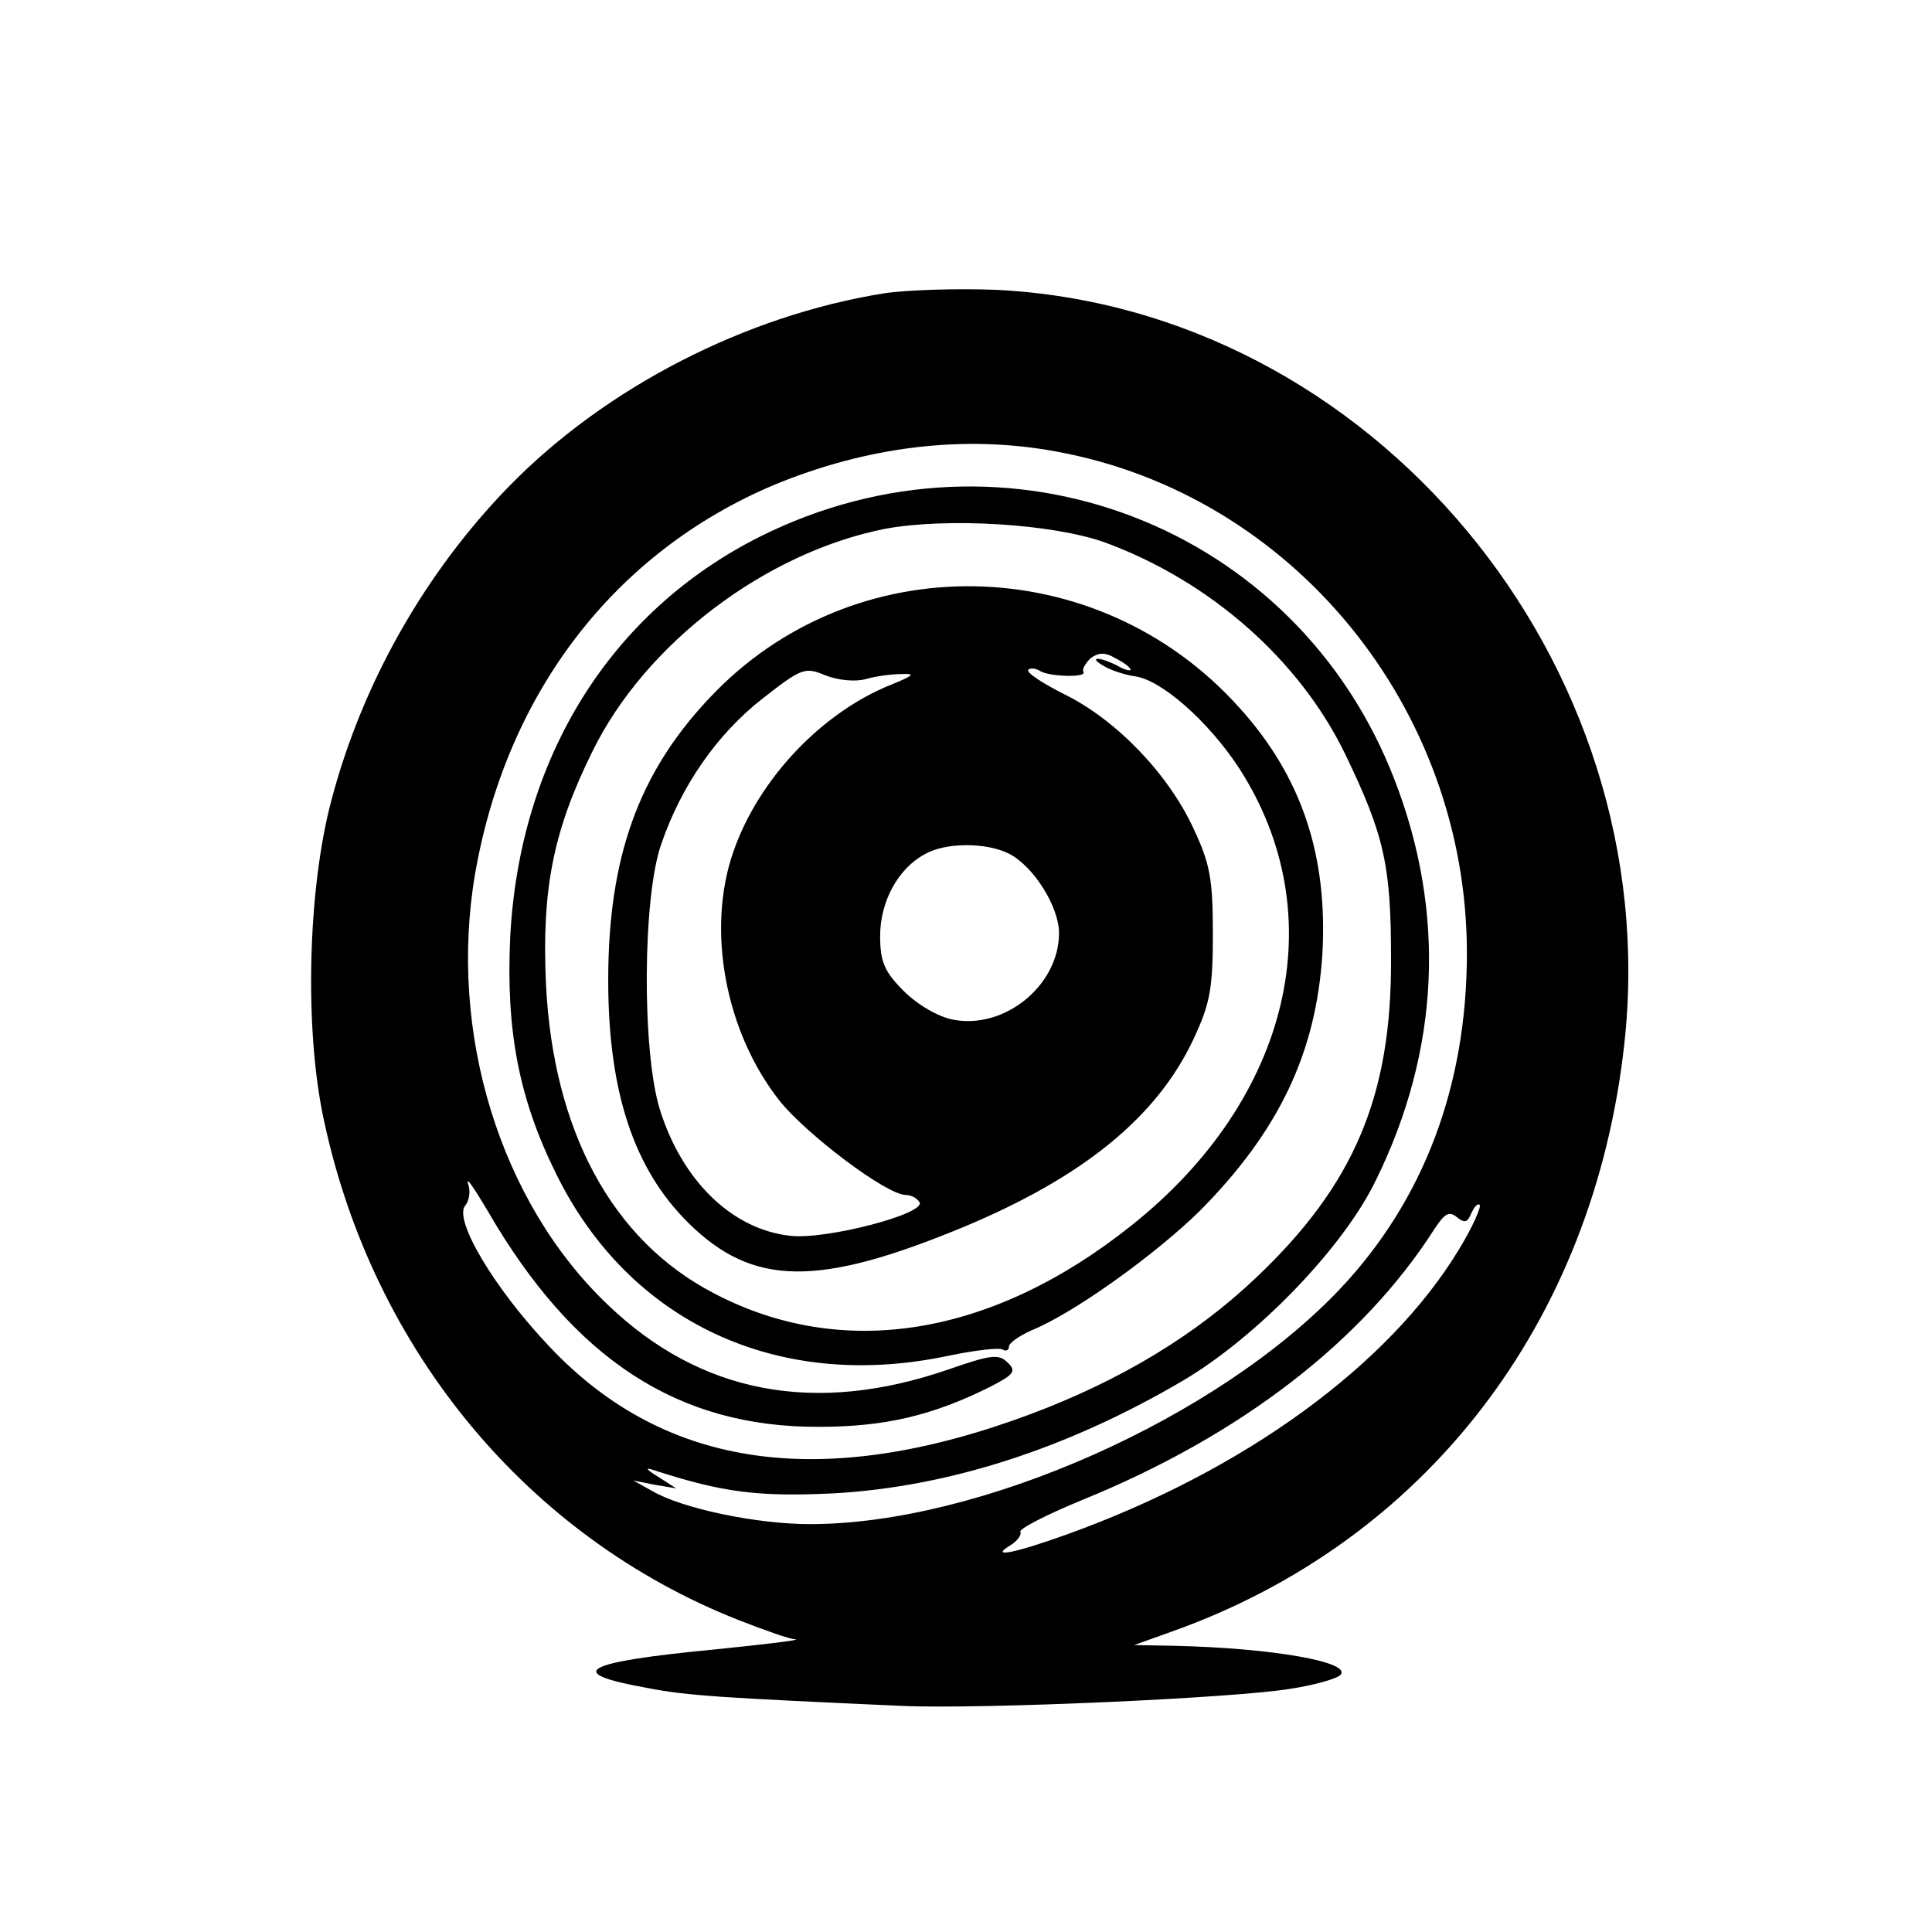 <?xml version="1.0" standalone="no"?>
<!DOCTYPE svg PUBLIC "-//W3C//DTD SVG 20010904//EN"
 "http://www.w3.org/TR/2001/REC-SVG-20010904/DTD/svg10.dtd">
<svg version="1.0" xmlns="http://www.w3.org/2000/svg"
 width="270pt" height="270pt" viewBox="0 0 270 270"
 preserveAspectRatio="xMidYMid meet">
<g transform="translate(0,270) scale(0.1,-0.1)"
fill="#000000" stroke="none">
<path d="M1235 2290 c-193 -31 -388 -131 -523 -269 -118 -121 -206 -276 -249
-440 -33 -124 -38 -321 -10 -448 69 -321 285 -581 579 -697 36 -14 72 -27 80
-27 7 -1 -43 -7 -112 -14 -188 -18 -213 -33 -95 -54 55 -11 111 -14 355 -25
111 -5 468 11 544 24 33 5 64 14 69 19 18 18 -95 38 -233 41 l-55 1 53 19
c354 126 589 431 632 821 59 534 -354 1029 -879 1054 -53 2 -123 0 -156 -5z
m241 -221 c330 -60 574 -358 574 -701 0 -185 -60 -345 -177 -469 -172 -182
-505 -329 -741 -329 -75 0 -179 22 -220 46 l-27 15 30 -6 30 -5 -25 16 c-18
11 -19 14 -5 9 96 -31 145 -37 250 -32 160 9 326 62 489 158 103 61 224 186
269 280 89 181 98 373 26 559 -137 356 -543 512 -887 340 -209 -105 -336 -309
-349 -560 -6 -130 12 -225 64 -330 102 -208 310 -305 547 -255 38 8 73 12 77
9 5 -3 9 -1 9 4 0 5 14 15 32 23 59 24 173 106 235 167 110 111 162 220 171
358 8 138 -29 249 -116 345 -198 221 -541 227 -741 13 -99 -105 -141 -223
-141 -394 0 -156 36 -264 112 -339 90 -89 181 -90 384 -6 168 70 271 154 322
263 23 49 27 70 27 147 0 77 -4 98 -27 147 -35 76 -107 151 -179 187 -32 16
-55 31 -52 35 3 3 11 2 17 -2 14 -8 66 -9 60 -1 -2 4 3 12 10 19 11 8 20 9 35
0 12 -6 21 -13 21 -16 0 -2 -9 0 -19 6 -26 13 -41 12 -18 -1 10 -6 29 -12 42
-14 37 -4 104 -63 147 -129 132 -205 72 -461 -150 -638 -195 -156 -405 -190
-585 -95 -142 74 -224 227 -234 432 -6 132 10 214 65 325 74 151 242 278 409
311 87 16 234 7 307 -19 147 -54 272 -164 336 -296 55 -114 64 -156 64 -286 1
-192 -52 -316 -188 -445 -85 -81 -190 -144 -315 -191 -289 -108 -511 -78 -673
94 -77 81 -134 177 -118 197 6 7 8 21 4 31 -3 11 9 -7 28 -39 120 -207 266
-302 463 -301 92 0 159 16 239 56 33 17 37 22 24 34 -12 12 -23 11 -83 -10
-186 -64 -346 -34 -476 91 -150 143 -223 380 -185 602 44 253 195 449 417 543
130 54 266 71 395 47z m-266 -318 c14 4 36 7 50 7 20 1 17 -2 -15 -15 -97 -39
-185 -132 -220 -233 -38 -108 -12 -252 65 -349 38 -47 149 -131 176 -131 7 0
15 -4 19 -10 10 -16 -131 -53 -181 -47 -81 9 -151 77 -182 177 -25 81 -24 296
2 370 28 82 78 154 142 204 55 43 59 44 88 32 18 -7 42 -9 56 -5z m200 -244
c34 -17 70 -74 70 -111 0 -73 -76 -135 -148 -121 -21 4 -50 21 -69 40 -27 27
-33 41 -33 77 0 48 25 94 62 114 29 17 86 17 118 1z m629 -553 c-98 -162 -300
-309 -547 -398 -75 -27 -111 -34 -79 -15 9 6 15 14 13 18 -3 4 36 24 87 45
221 90 392 222 492 379 14 21 20 25 31 16 11 -9 15 -7 20 5 4 9 9 15 12 12 2
-3 -10 -31 -29 -62z"/>
</g>
</svg>
